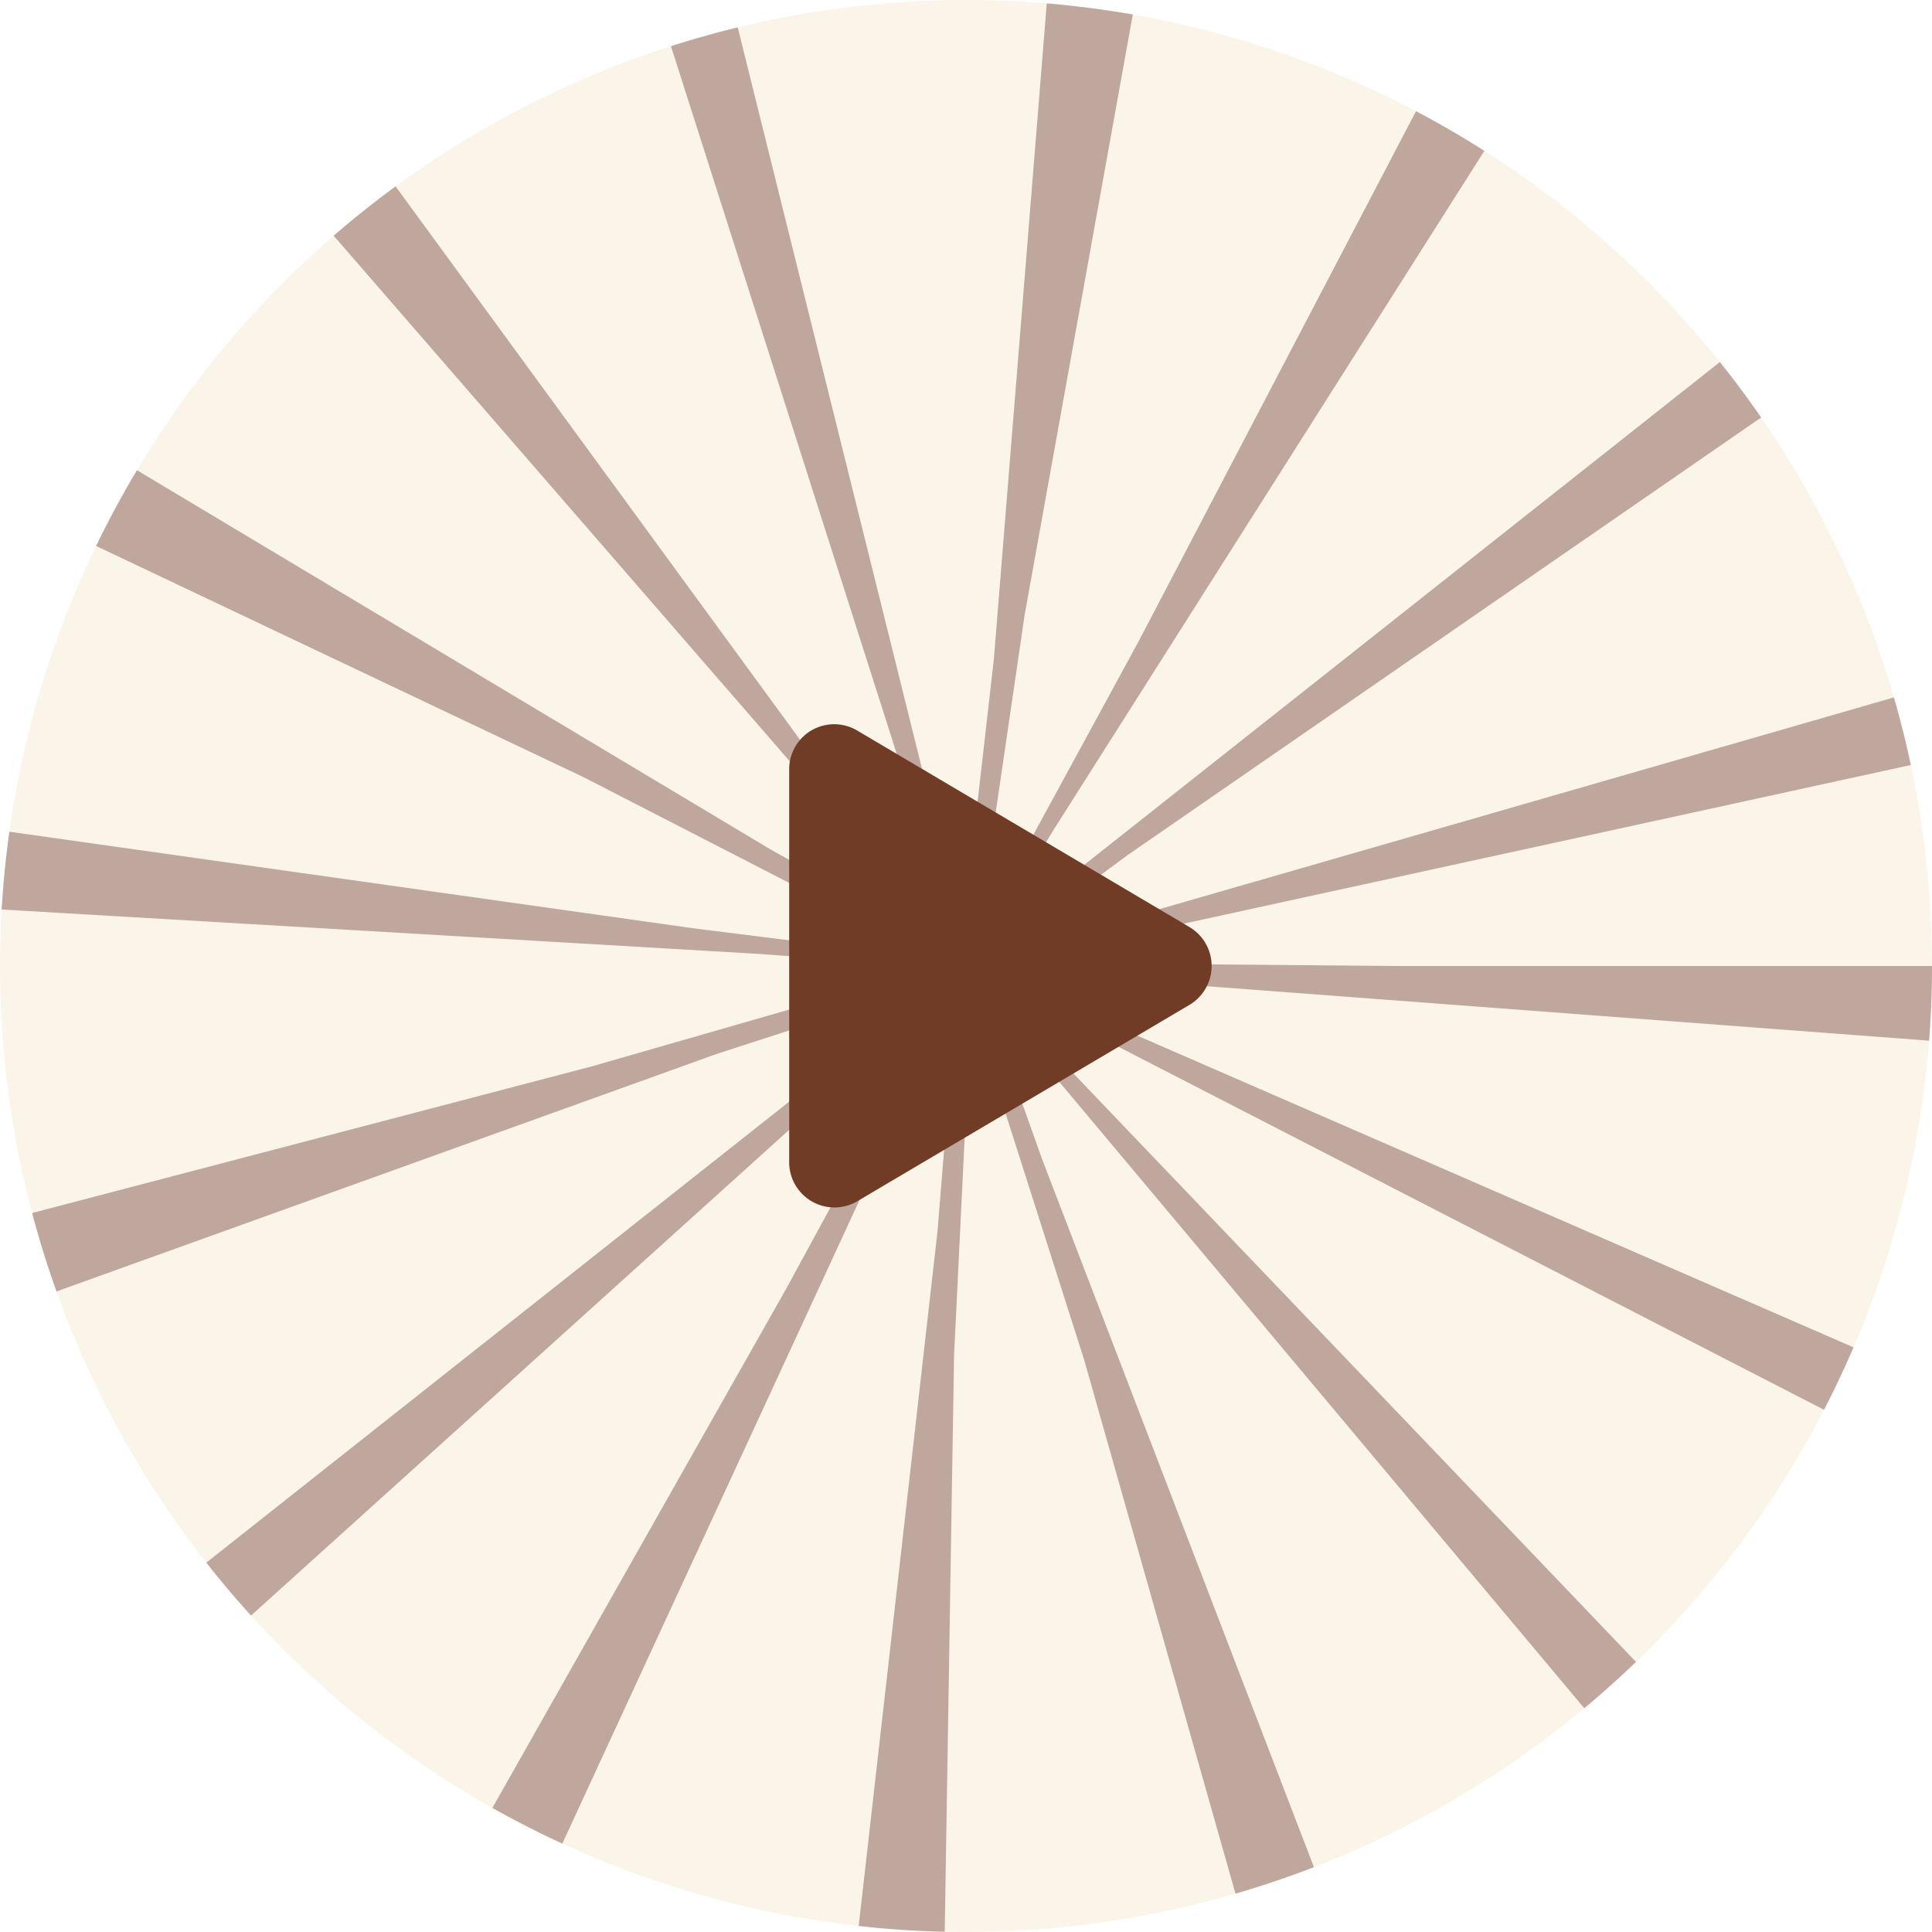 <svg id="btn_play" xmlns="http://www.w3.org/2000/svg" width="56" height="56" viewBox="0 0 56 56">
  <g id="Ellipse_7" data-name="Ellipse 7" fill="#f7e7ce" stroke="#713c25" stroke-width="31" stroke-dasharray="1 4" opacity="0.45">
    <circle cx="28" cy="28" r="28" stroke="none"/>
    <circle cx="28" cy="28" r="12.5" fill="none"/>
  </g>
  <path id="Icon_awesome-play" data-name="Icon awesome-play" d="M11.6,5.872,1.98.182A1.305,1.305,0,0,0,0,1.311V12.688a1.311,1.311,0,0,0,1.98,1.129L11.6,8.13A1.311,1.311,0,0,0,11.6,5.872Z" transform="translate(22.875 20.998)" fill="#713c25"/>
</svg>
